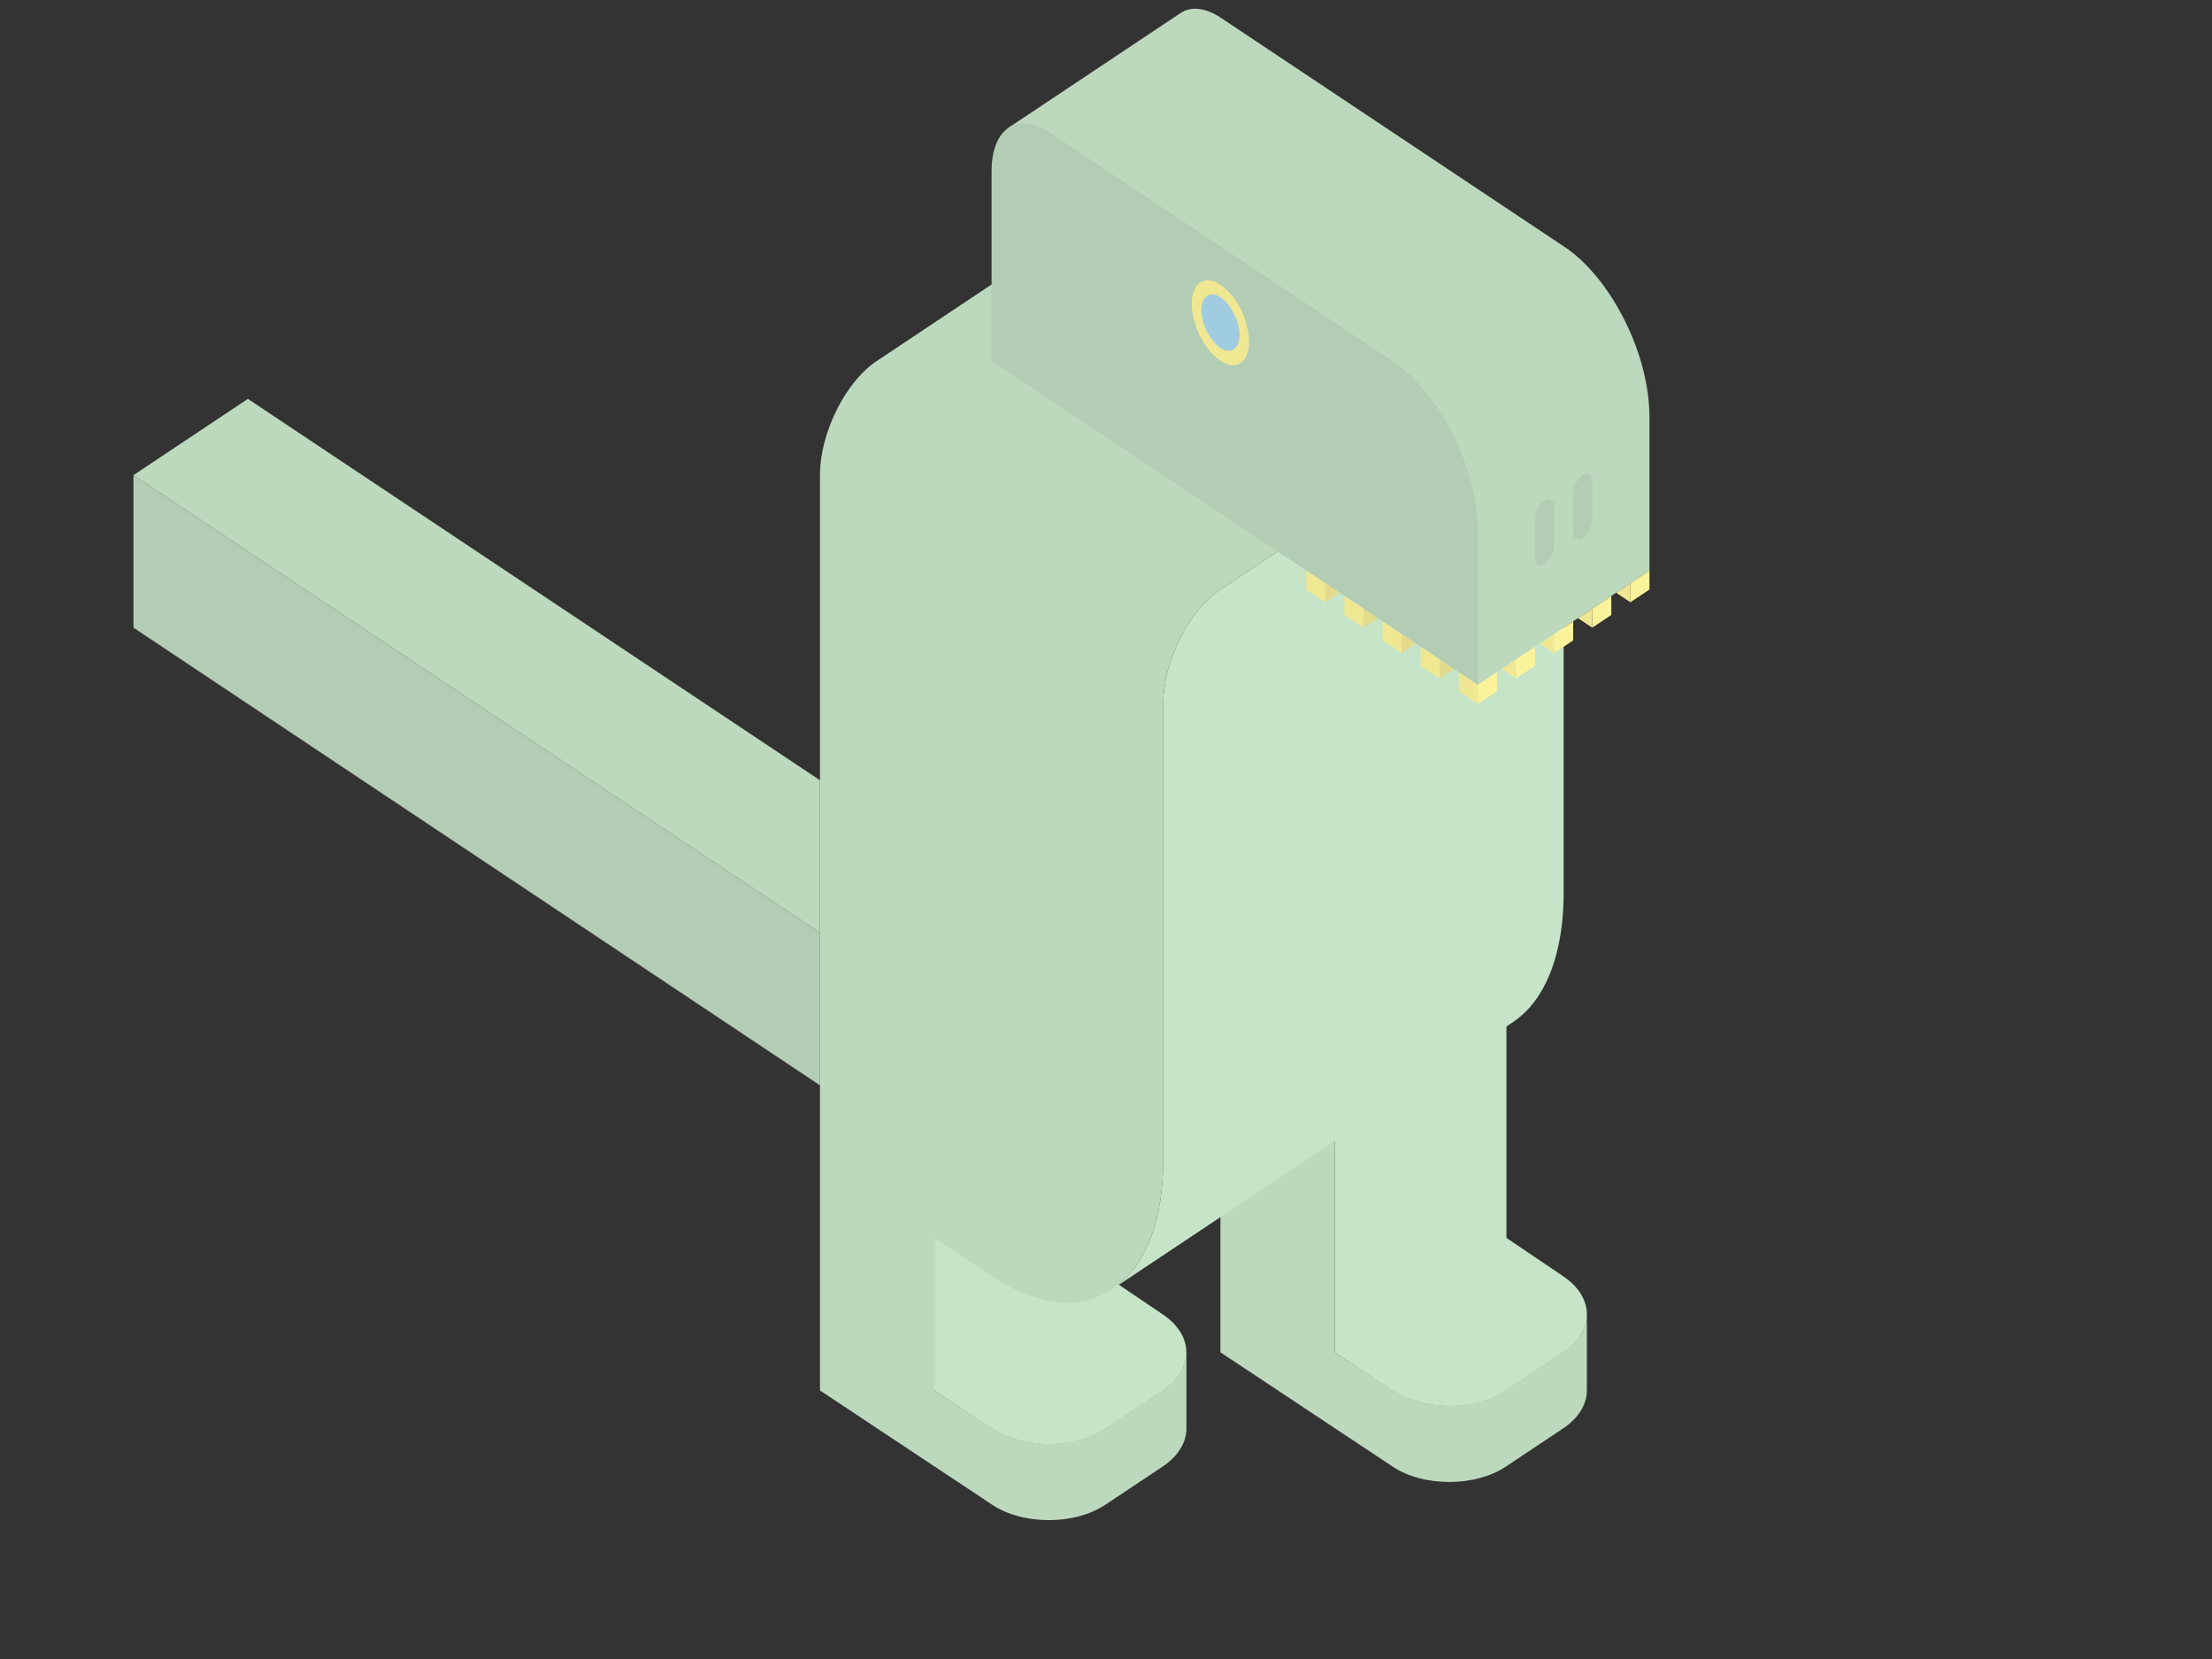 <svg version="1.1" id="contacts" xmlns="http://www.w3.org/2000/svg" xmlns:xlink="http://www.w3.org/1999/xlink" x="0px" y="0px"
	 viewBox="0 0 696 522" style="enable-background:new 0 0 696 522; width:696px;" xml:space="preserve">
<rect x="0" y="0" width="696" height="522" fill="#333333" stroke="none"/>
<style type="text/css">
	.st0{fill:none;}
	.st1{fill:#BCD8BD;}
	.st2{fill:#C6E4C7;}
	.st3{fill:#B2CDB3;}
	.st4{fill:#F0E793;}
	.st5{fill:#9FCCE0;}
	.st6{fill:#FBF39B;}
	.st7{fill:#E3DA8B;}
</style>
<rect y="-0.5" class="st0" width="696" height="522"/>
<g id="legs_r">
	<path class="st1" d="M491.9,425.4l-18,12c-4.9,3.3-11.4,4.9-17.9,4.9c-6.4,0-12.8-1.6-17.8-4.9c0,0-0.1,0-0.1,0.1l-18.1-12v-72h-36
		v72l54.1,35.9c4.9,3.3,11.4,4.9,17.9,4.9s13-1.6,17.9-4.9l18-12c4.9-3.3,7.4-7.6,7.4-11.9v-24C499.3,417.8,496.8,422.1,491.9,425.4
		z"/>
	<path class="st2" d="M491.9,401.6L474,389.5v-72l-54,36v72l18.1,12.1l0.1-0.1c4.9,3.2,11.4,4.9,17.8,4.9c6.5,0,13-1.6,17.9-4.9
		l18-12c4.9-3.3,7.4-7.6,7.4-11.9C499.3,409.2,496.8,404.9,491.9,401.6z"/>
</g>
<g id="legs_l">
	<path class="st1" d="M365.9,437.4l-18,12c-4.9,3.3-11.4,4.9-17.9,4.9c-6.4,0-12.8-1.6-17.8-4.9c0,0-0.1,0-0.1,0.1l-18.1-12v-72h-36
		v72l54.1,35.9c4.9,3.3,11.4,4.9,17.9,4.9s13-1.6,17.9-4.9l18-12c4.9-3.3,7.4-7.6,7.4-11.9v-24C373.3,429.8,370.8,434.1,365.9,437.4
		z"/>
	<path class="st2" d="M365.9,413.6L348,401.5v-72l-54,36v72l18.1,12.1l0.1-0.1c4.9,3.2,11.4,4.9,17.8,4.9c6.5,0,13-1.6,17.9-4.9
		l18-12c4.9-3.3,7.4-7.6,7.4-11.9C373.3,421.2,370.8,416.9,365.9,413.6z"/>
</g>
<g id="tail">
	<polygon class="st3" points="258,341.5 42,197.5 42,149.5 258,293.5 	"/>
	<polygon class="st1" points="78,125.5 42,149.5 258,293.5 258,245.5 	"/>
</g>
<g id="body">
	<path class="st1" d="M486.7,124.2l-108-72c-3.5-2.4-8.1-1.7-12.7,1.3l-90,60c-4.6,3-9.2,8.4-12.7,15.4c-3.5,7-5.3,14.3-5.3,20.4
		v216.2l54,36c13.8,9.1,27.6,11.2,38.2,4c10.5-7.1,15.8-22.1,15.8-40.5V221.3c0-6.1,1.8-13.4,5.3-20.4s8.1-12.4,12.7-15.4l90-60
		C478.6,122.5,483.2,121.8,486.7,124.2z"/>
	<path class="st2" d="M492,137.7c0-6.1-1.8-11.1-5.3-13.5s-8.1-1.7-12.7,1.3l-90,60c-4.6,3-9.2,8.4-12.7,15.4s-5.3,14.3-5.3,20.4
		V365c0,18.4-5.3,33.4-15.8,40.5l126-84c10.5-7.1,15.8-22.1,15.8-40.5V137.7z"/>
</g>
<g id="head">
	<path class="st1" d="M511.1,100.6C505.8,90.1,498.9,82,492,77.5l-108-72c-4.6-3-9.2-3.7-12.7-1.3l-54,36L465,215.5l54-36v-48.2
		C519,122.1,516.4,111.1,511.1,100.6z"/>
	<path class="st3" d="M457.1,136.6c-5.3-10.5-12.2-18.6-19.1-23.1l-108-72c-4.6-3-9.2-3.7-12.7-1.3s-5.3,7.4-5.3,13.5v59.8l153,102
		v-48.2C465,158.1,462.4,147.1,457.1,136.6z"/>
	<g id="eye">
		<path class="st4" d="M377.6,105.8c1.8,3.5,4.1,6.2,6.4,7.7s4.6,1.9,6.4,0.7c1.8-1.2,2.6-3.7,2.6-6.7c0-3.1-0.9-6.7-2.6-10.2
			c-1.8-3.5-4.1-6.2-6.4-7.7s-4.6-1.9-6.4-0.7c-1.8,1.2-2.6,3.7-2.6,6.7C375,98.6,375.9,102.3,377.6,105.8z"/>
		<path class="st5" d="M379.8,104.4c1.2,2.3,2.7,4.1,4.2,5.1s3.1,1.2,4.2,0.4c1.2-0.8,1.8-2.5,1.8-4.5s-0.6-4.5-1.8-6.8
			c-1.2-2.3-2.7-4.1-4.2-5.1s-3.1-1.2-4.2-0.4c-1.2,0.8-1.8,2.5-1.8,4.5S378.6,102,379.8,104.4z"/>
	</g>
	<polygon class="st6" points="471,211.5 465,215.5 465,221.5 471,217.5 	"/>
	<polygon class="st6" points="483,203.5 477,207.5 477,213.5 483,209.5 	"/>
	<polygon class="st6" points="495,195.5 489,199.5 489,205.5 495,201.5 	"/>
	<polygon class="st6" points="507,187.5 501,191.5 501,197.5 507,193.5 	"/>
	<polygon class="st6" points="519,179.5 513,183.5 513,189.5 519,185.5 	"/>
	<polygon class="st4" points="459,211.5 465,215.5 465,221.5 459,217.5 	"/>
	<polygon class="st4" points="447,203.5 453,207.5 453,213.5 447,209.5 	"/>
	<polygon class="st4" points="435,195.5 441,199.5 441,205.5 435,201.5 	"/>
	<polygon class="st4" points="423,187.5 429,191.5 429,197.5 423,193.5 	"/>
	<polygon class="st4" points="411,179.5 417,183.5 417,189.5 411,185.5 	"/>
	<polygon class="st4" points="513,183.5 513,189.5 508.5,186.5 	"/>
	<polygon class="st4" points="501,191.5 501,197.5 496.5,194.5 	"/>
	<polygon class="st4" points="489,199.5 489,205.5 484.5,202.5 	"/>
	<polygon class="st4" points="477,207.5 477,213.5 472.5,210.5 	"/>
	<polygon class="st7" points="417,183.5 417,189.5 421.5,186.5 	"/>
	<polygon class="st7" points="429,191.5 429,197.5 433.5,194.5 	"/>
	<polygon class="st7" points="441,199.5 441,205.5 445.5,202.5 	"/>
	<polygon class="st7" points="453,207.5 453,213.5 457.5,210.5 	"/>
	<path class="st3" d="M488.1,157.3c-0.6-0.4-1.4-0.3-2.1,0.2c-0.8,0.5-1.5,1.4-2.1,2.6c-0.6,1.2-0.9,2.4-0.9,3.4v12
		c0,1,0.3,1.9,0.9,2.2c0.6,0.4,1.4,0.3,2.1-0.2c0.8-0.5,1.5-1.4,2.1-2.6c0.6-1.2,0.9-2.4,0.9-3.4v-12
		C489,158.5,488.7,157.7,488.1,157.3z"/>
	<path class="st3" d="M500.1,149.2c-0.6-0.4-1.4-0.3-2.1,0.2c-0.8,0.5-1.5,1.4-2.1,2.6c-0.6,1.2-0.9,2.4-0.9,3.4v12
		c0,1,0.3,1.9,0.9,2.2c0.6,0.4,1.4,0.3,2.1-0.2c0.8-0.5,1.5-1.4,2.1-2.6s0.9-2.4,0.9-3.4v-12C501,150.5,500.7,149.6,500.1,149.2z"/>
</g>
<animateTransform
	xlink:href="#tail"
	attributeName="transform"
	type="translate"
    from="0 0"
    to="0 0"
    dur="1s"
	begin="0s"
	values="30 -20; 0 0; 30 -20"
	keyTimes="0; 0.5; 1"
	repeatCount="indefinite"/>
<animateTransform
	xlink:href="#head"
	attributeName="transform"
	type="translate"
    from="0 0"
    to="0 0"
    dur="1s"
	begin="0s"
	values="-15 10; 0 0; -15 10"
	keyTimes="0; 0.5; 1"
	repeatCount="indefinite"/>
<animateTransform
	xlink:href="#legs_r"
	attributeName="transform"
	type="translate"
    from="0 0"
    to="0 0"
    dur="1s"
	begin="0s"
	values="0 0; -45 -30; 0 0"
	keyTimes="0; 0.5; 1"
	repeatCount="indefinite"/>
<animateTransform
	xlink:href="#legs_l"
	attributeName="transform"
	type="translate"
    from="0 0"
    to="0 0"
    dur="1s"
	begin="0s"
	values="0 0; 45 30; 0 0"
	keyTimes="0; 0.5; 1"
	repeatCount="indefinite"/>
</svg>